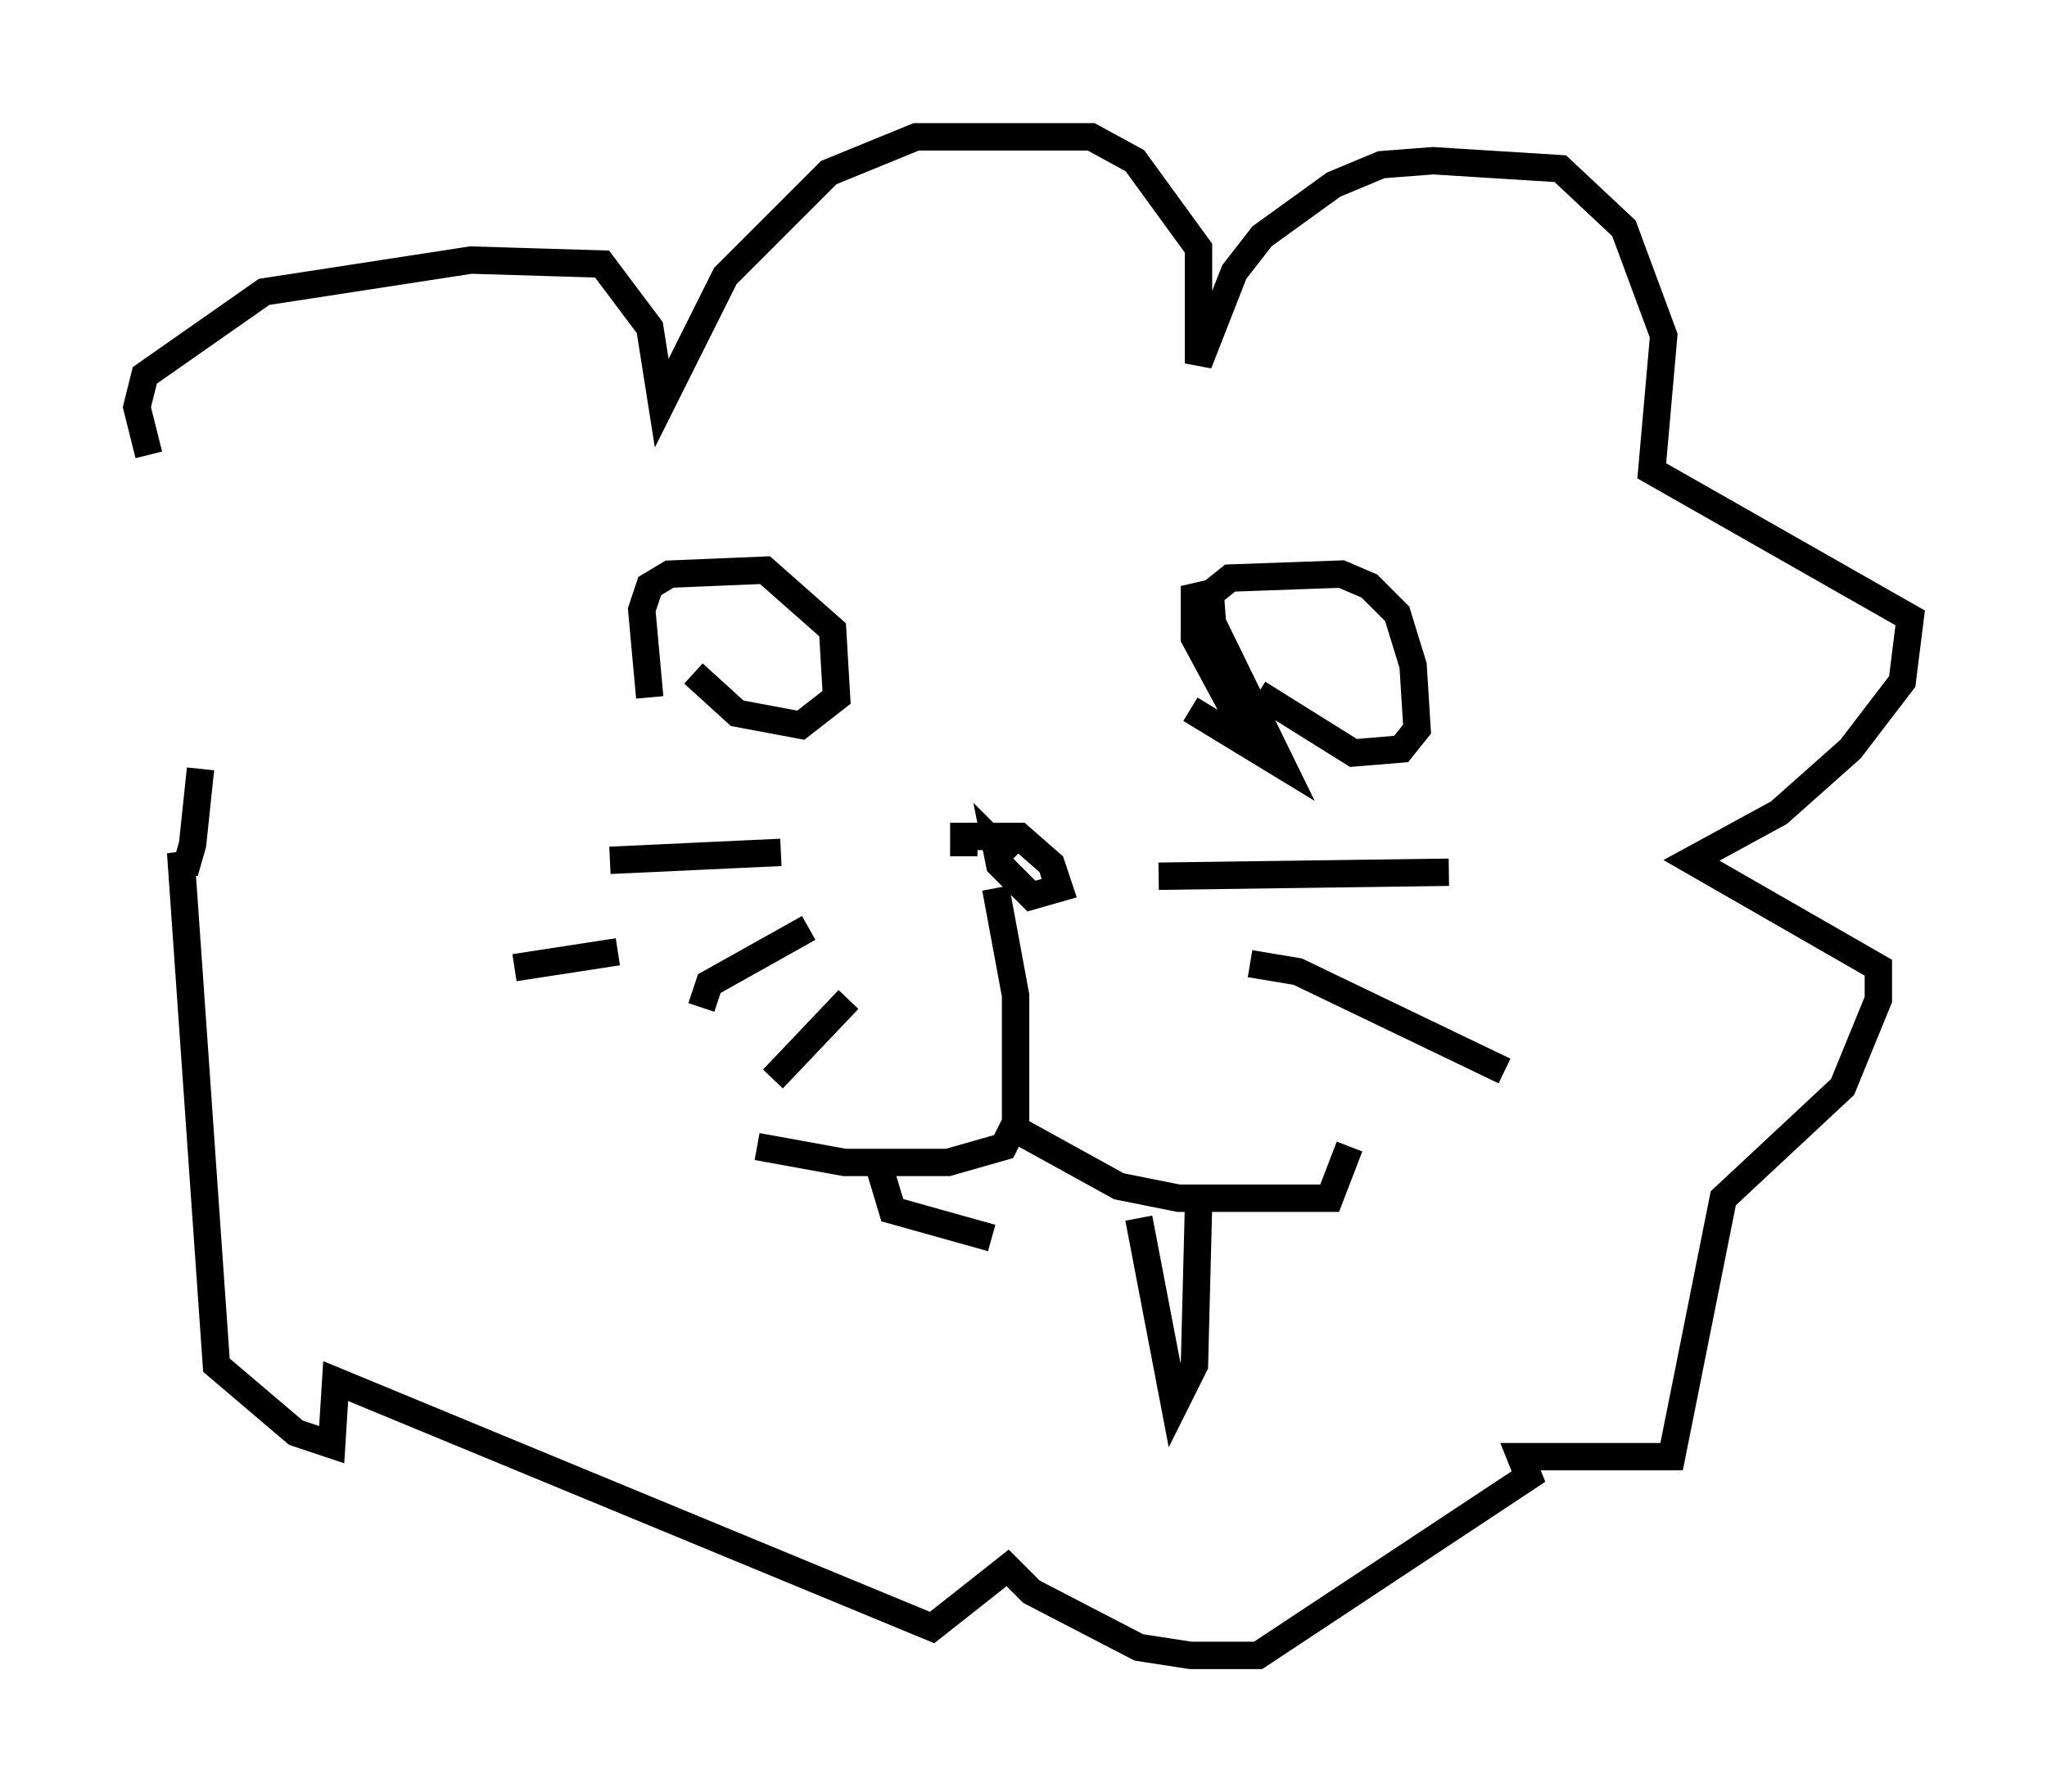 <?xml version="1.0" encoding="utf-8" ?>
<svg baseProfile="full" height="65.486" version="1.1" width="74.782" xmlns="http://www.w3.org/2000/svg" xmlns:ev="http://www.w3.org/2001/xml-events" xmlns:xlink="http://www.w3.org/1999/xlink"><defs /><rect fill="white" height="65.486" width="74.782" x="0" y="0" /><path d="M11.101, 25.48 m-5.665, -8.86 l-0.436, -1.743 0.291, -1.162 l4.358, -3.05 7.553, -1.162 l4.793, 0.145 1.743, 2.324 l0.436, 2.76 2.324, -4.648 l3.777, -3.777 3.196, -1.307 l6.391, 0.0 1.598, 0.872 l2.324, 3.196 0.0, 4.212 l1.307, -3.341 1.017, -1.307 l2.615, -1.888 1.743, -0.726 l1.888, -0.145 4.648, 0.291 l2.324, 2.179 1.453, 3.922 l-0.436, 4.939 9.441, 5.374 l-0.291, 2.324 -1.888, 2.469 l-2.615, 2.324 -3.196, 1.743 l6.827, 3.922 0.0, 1.162 l-1.307, 3.196 -4.358, 4.067 l-1.888, 9.441 -5.52, 0.0 l0.291, 0.726 -9.877, 6.536 l-2.469, 0.0 -1.888, -0.291 l-3.922, -2.034 -0.872, -0.872 l-2.76, 2.179 -21.788, -9.006 l-0.145, 2.324 -1.307, -0.436 l-2.905, -2.469 -1.307, -18.737 l0.145, 0.726 0.291, -1.017 l0.291, -2.76 m29.05, 4.358 l0.726, 3.922 0.0, 4.648 l-0.436, 0.872 -2.034, 0.581 l-3.777, 0.0 -3.196, -0.581 m9.006, -0.872 l4.212, 2.324 2.179, 0.436 l5.52, 0.0 0.726, -1.888 m-17.14, 0.872 l0.436, 1.453 3.631, 1.017 m5.374, -0.726 l1.307, 6.827 0.726, -1.453 l0.145, -5.665 m-20.045, -18.737 l-0.291, -3.196 0.291, -0.872 l0.726, -0.436 3.486, -0.145 l2.469, 2.179 0.145, 2.469 l-1.307, 1.017 -2.324, -0.436 l-1.598, -1.453 m20.335, 2.469 l-2.034, -3.777 0.0, -1.888 l3.196, 6.536 -3.341, -2.034 m0.872, -2.179 l-0.145, -2.034 0.726, -0.581 l4.067, -0.145 1.017, 0.436 l1.017, 1.017 0.581, 1.888 l0.145, 2.324 -0.581, 0.726 l-1.743, 0.145 -3.486, -2.179 m-10.749, 5.955 l0.0, -0.726 2.034, 0.0 l1.162, 1.017 0.291, 0.872 l-1.017, 0.291 -1.162, -1.162 l-0.145, -0.726 0.581, 0.581 m5.374, 0.581 l10.603, -0.145 m-7.263, 3.341 l1.743, 0.291 7.553, 3.631 m-26.436, -7.989 l-6.246, 0.291 m7.263, 2.469 l-3.631, 2.034 -0.291, 0.872 m5.374, -0.291 l-2.76, 2.905 m-5.665, -4.648 l-3.777, 0.581 " fill="none" stroke="black" stroke-width="1" /></svg>